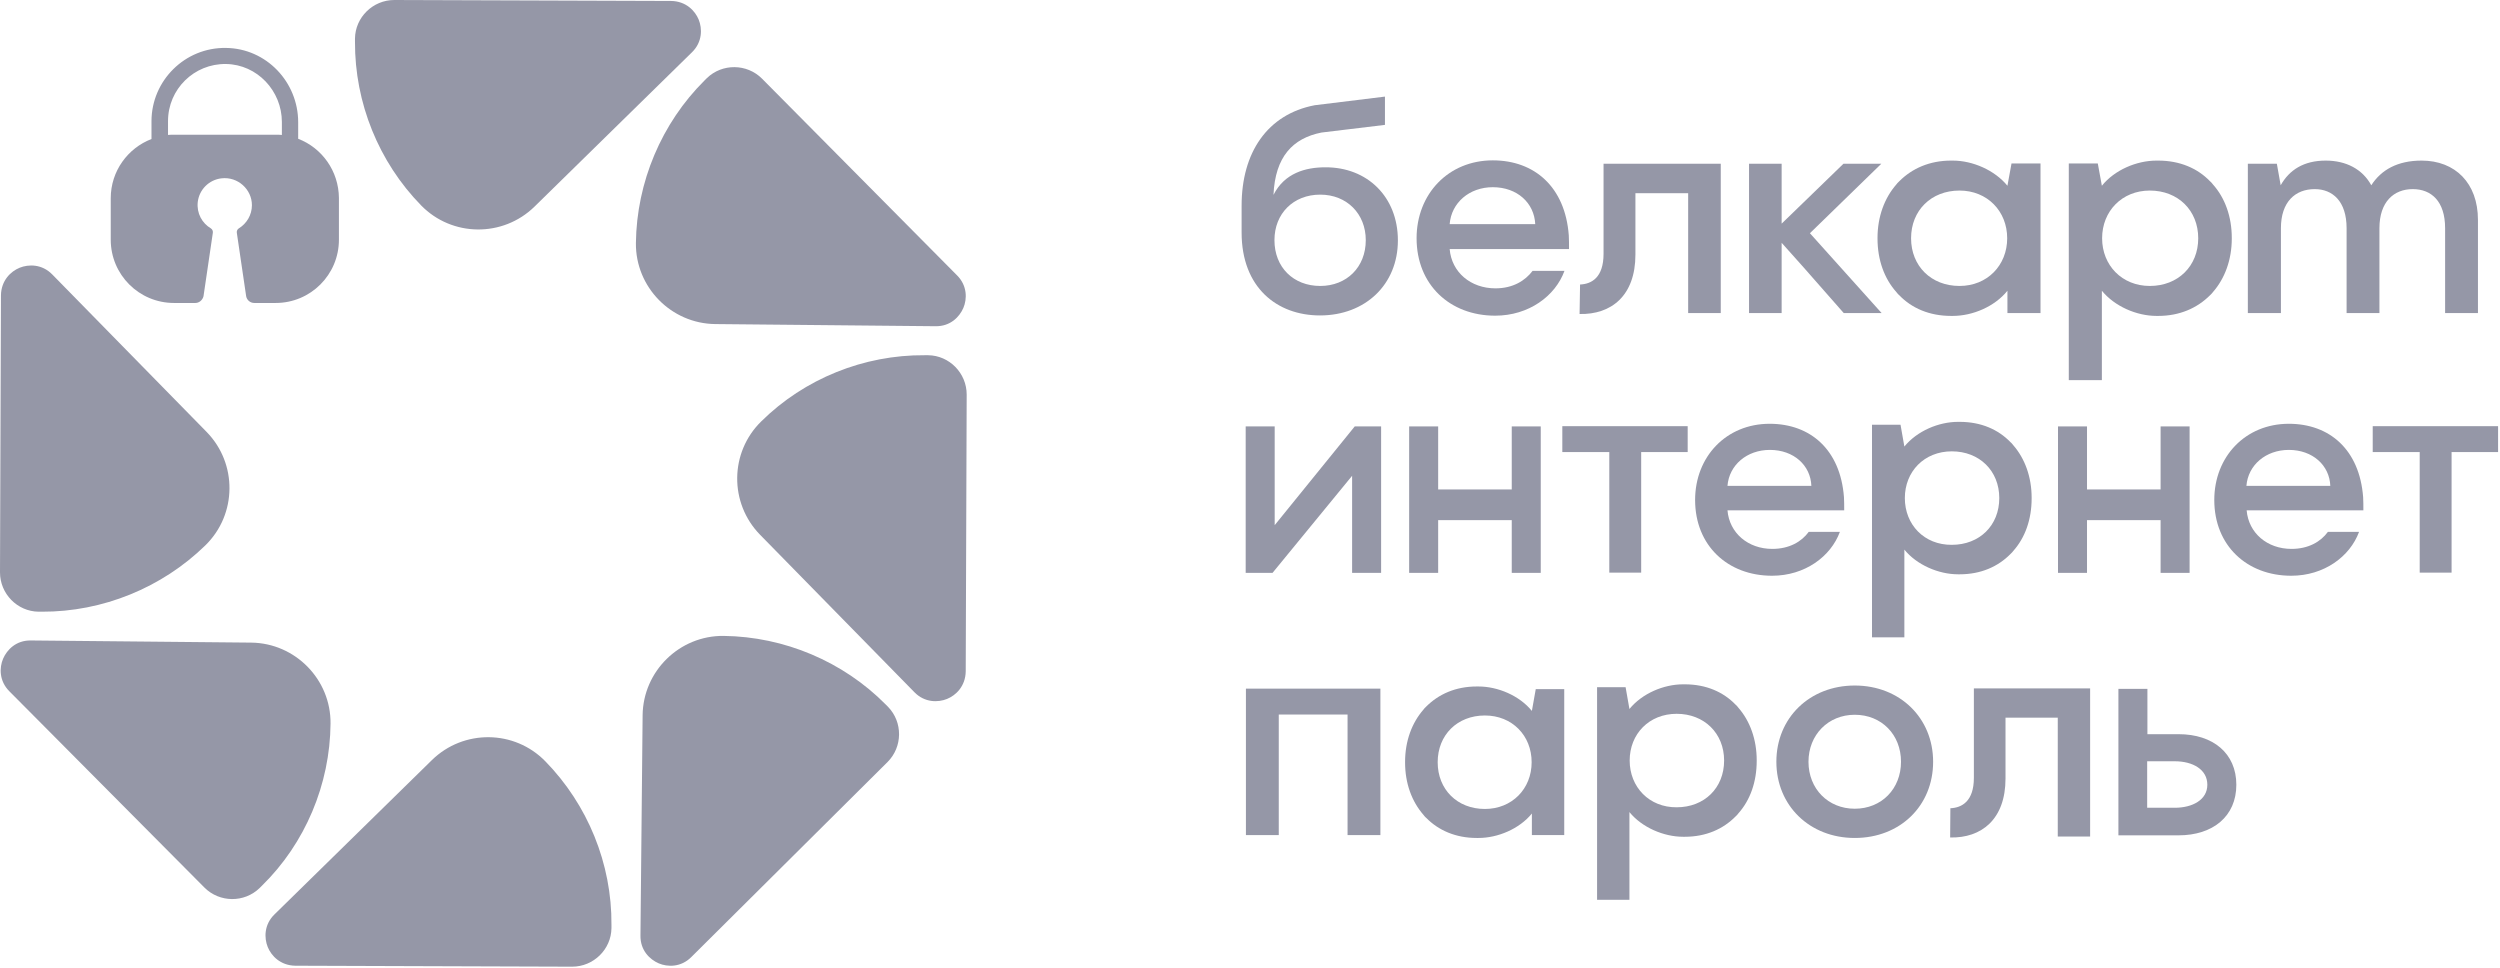 <svg width="1043" height="404" viewBox="0 0 1043 404" fill="none" xmlns="http://www.w3.org/2000/svg">
<path d="M227.5 317.6C214.6 304.4 193.4 304.2 180.2 317.1L114.5 381.5C110.1 385.8 110.2 391.4 111.7 395.1C113.2 398.8 117 402.8 123.2 402.9L238.7 403.3C247.6 403.3 255 396.1 255.1 387.2C255.1 386.7 255.1 386.2 255.1 385.8C255.3 360.4 245.2 335.7 227.5 317.6Z" fill="#9597A7"/>
<path d="M137.9 301.9C138.1 283.5 123.2 268.3 104.8 268.1L12.9 267.2C6.7 267.1 2.9 271.1 1.3 274.8C-0.3 278.5 -0.4 284.1 3.9 288.4L85.3 370.3C91.6 376.6 101.9 376.7 108.3 370.5C108.6 370.2 109 369.8 109.3 369.5C127.3 351.9 137.7 327.2 137.9 301.9Z" fill="#9597A7"/>
<path d="M85.7 227.5C98.9 214.6 99.1 193.4 86.2 180.2L21.8 114.5C17.5 110.1 11.9 110.2 8.2 111.7C4.5 113.2 0.5 117 0.4 123.2L0 238.8C0 247.7 7.2 255.1 16.1 255.2C16.6 255.2 17.1 255.2 17.5 255.2C42.8 255.3 67.6 245.2 85.7 227.5Z" fill="#9597A7"/>
<path d="M175.7 85.7C188.6 98.9 209.8 99.1 223 86.2L288.7 21.8C293.1 17.5 293 11.9 291.5 8.2C290 4.5 286.2 0.5 280 0.4L164.5 0C155.6 0 148.2 7.2 148.1 16.1C148.1 16.6 148.1 17.1 148.1 17.5C148 42.9 158 67.6 175.7 85.7Z" fill="#9597A7"/>
<path d="M265.3 101.4C265.1 119.8 280 135 298.4 135.2L390.3 136.1C396.5 136.2 400.3 132.2 401.9 128.5C403.5 124.8 403.6 119.2 399.3 114.9L317.9 32.8C311.6 26.5 301.3 26.4 294.9 32.6C294.6 32.9 294.2 33.3 293.9 33.6C276 51.4 265.6 76 265.3 101.4Z" fill="#9597A7"/>
<path d="M317.6 175.8C304.4 188.7 304.2 209.9 317.1 223.1L381.5 288.8C385.8 293.2 391.4 293.1 395.1 291.6C398.8 290.1 402.8 286.3 402.9 280.1L403.3 164.6C403.3 155.7 396.1 148.3 387.2 148.2C386.7 148.2 386.2 148.2 385.8 148.2C360.4 148 335.6 158 317.6 175.8Z" fill="#9597A7"/>
<path d="M301.9 265.3C283.5 265.1 268.3 280 268.1 298.4L267.2 390.3C267.1 396.5 271.1 400.3 274.8 401.9C278.5 403.5 284.1 403.6 288.4 399.3L370.3 317.9C376.6 311.6 376.7 301.3 370.5 294.9C370.2 294.6 369.8 294.2 369.5 293.9C351.8 276 327.2 265.6 301.9 265.3Z" fill="#9597A7"/>
<path d="M124.4 57.9V51C124.4 34.2 111.1 20.2 94.3 20C77.2 19.7 63.2 33.6 63.2 50.6V58C53.3 61.8 46.2 71.4 46.2 82.7V100C46.2 114.6 58 126.4 72.6 126.4H81.5C83.1 126.4 84.5 125.2 84.9 123.6L88.8 97.1C88.9 96.4 88.6 95.7 88 95.3C84.3 93.1 82 89 82.5 84.3C83.1 79.1 87.2 75 92.4 74.4C99.2 73.6 105.1 79 105.1 85.6C105.1 89.7 102.9 93.3 99.6 95.3C99 95.7 98.7 96.4 98.8 97.1L102.7 123.6C103 125.2 104.4 126.4 106.1 126.4H115C129.6 126.4 141.4 114.6 141.4 100V82.6C141.3 71.3 134.3 61.7 124.4 57.9ZM117.6 56.3C116.7 56.2 115.8 56.2 115 56.2H72.7C71.8 56.2 70.9 56.2 70.1 56.3V50.5C70.1 37.2 81 26.5 94.3 26.7C107.3 26.9 117.6 37.9 117.6 50.9V56.3Z" fill="#9597A7"/>
<path d="M583.2 100.3C583.2 118.7 569.6 131.6 550.7 131.6C532.8 131.6 518 120 518 97V85.8C518 63.7 528.7 47.7 548.5 43.9L577.8 40.3V52.1L551.3 55.3C539.3 57.7 532 65.4 531.3 81.3C535.9 72.2 544.7 69.8 552.9 69.8C570.4 69.7 583.2 82.1 583.2 100.3ZM569.8 100.2C569.8 89.2 561.9 81.2 550.8 81.2C539.6 81.2 531.7 89.1 531.7 100.2C531.7 111.5 539.6 119.3 550.8 119.3C561.8 119.3 569.8 111.5 569.8 100.2Z" fill="#9597A7"/>
<path d="M654.6 103.9C654.6 101.9 654.6 100.1 654.5 98.2C653 78 640.2 66.9 622.8 66.9C604.3 66.9 591 80.9 591 99.4C591 118.8 604.9 131.7 623.8 131.7C637.8 131.7 648.9 123.5 652.7 113H639.4C636.3 117.1 631.2 120.3 623.9 120.3C613.6 120.3 605.6 113.6 604.8 103.9H654.6ZM604.8 93.5C605.5 84.6 613 78.1 622.8 78.1C633 78.1 640.1 84.7 640.5 93.5H604.8Z" fill="#9597A7"/>
<path d="M659.2 118.7C664 118.5 669 115.8 669 105.9V68.3H717.9V130.6H704.3V80.6H682.3V106.2C682.3 123.5 672.1 131.3 659 131L659.2 118.7Z" fill="#9597A7"/>
<path d="M755.1 97.3L784.9 68.3H769.1L752.6 84.3L743.3 93.3V68.3H743.1H730.5H729.7V130.6H730.5H743.1H743.3V101.3L752.5 111.6L769.2 130.6H785L755.1 97.3Z" fill="#9597A7"/>
<path d="M839.2 68.2L837.5 77.5C832.2 71 823 67 814.7 67C814.6 67 814.5 67 814.4 67C814.3 67 814.1 67 814 67C805 67 797.7 70.3 792.4 75.6C792.1 75.9 791.9 76.1 791.6 76.4C791.5 76.6 791.3 76.7 791.2 76.9C786.2 82.6 783.3 90.4 783.3 99.3V99.4V99.5C783.3 108.4 786.1 116.2 791.2 121.9C791.3 122.1 791.5 122.2 791.6 122.4C791.8 122.7 792.1 122.9 792.4 123.2C797.6 128.6 805 131.8 814 131.8C814.1 131.8 814.3 131.8 814.4 131.8C814.5 131.8 814.6 131.8 814.7 131.8C823 131.8 832.2 127.9 837.5 121.3V130.6H851.3V130.5V68.3V68.2H839.2ZM817.5 119.3C805.7 119.3 797.3 111 797.3 99.4C797.3 87.8 805.7 79.5 817.5 79.5C829.1 79.5 837.4 88.1 837.4 99.4C837.4 110.7 829.1 119.3 817.5 119.3Z" fill="#9597A7"/>
<path d="M863.101 68.2V68.3V158.5V158.6H876.901V121.3C882.201 127.8 891.401 131.8 899.701 131.8C899.801 131.8 899.901 131.8 900.001 131.8C900.101 131.8 900.301 131.8 900.401 131.8C909.401 131.8 916.701 128.5 922.001 123.2C922.301 122.9 922.501 122.7 922.801 122.4C922.901 122.2 923.101 122.1 923.201 121.9C928.201 116.2 931.101 108.4 931.101 99.5V99.4V99.3C931.101 90.4 928.301 82.6 923.201 76.9C923.101 76.7 922.901 76.6 922.801 76.4C922.601 76.1 922.301 75.9 922.001 75.6C916.801 70.2 909.401 67 900.401 67C900.301 67 900.101 67 900.001 67C899.901 67 899.801 67 899.701 67C891.401 67 882.201 70.9 876.901 77.5L875.201 68.2H863.101ZM877.001 99.4C877.001 88.1 885.301 79.5 896.901 79.5C908.701 79.5 917.101 87.8 917.101 99.4C917.101 111 908.701 119.3 896.901 119.3C885.301 119.3 877.001 110.7 877.001 99.4Z" fill="#9597A7"/>
<path d="M1033.8 91.7V130.6H1020.1V95.2C1020.1 83.9 1014.3 78.9 1006.6 78.9C998.7 78.9 992.7 84.2 992.7 95.2V130.6H979V95.2C979 83.9 973.1 78.9 965.7 78.9C957.6 78.9 951.6 84.2 951.6 95.2V130.6H937.8V68.3H949.9L951.5 77.3C955.1 70.9 961.1 67 970.3 67C978.7 67 985.6 70.5 989.3 77.3C993.4 70.9 1000.2 67 1010.3 67C1024.3 67 1033.8 76.4 1033.8 91.7Z" fill="#9597A7"/>
<path d="M565.2 177.9H576.2V239H564.1V198.5L530.9 239H519.7V177.9H531.8V219.1L565.2 177.9Z" fill="#9597A7"/>
<path d="M630.7 177.9H642.8V239H630.7V217H600V239H587.9V177.9H600V204.2H630.7V177.9Z" fill="#9597A7"/>
<path d="M1009.5 238.9V188.6H989.9V177.8H1042.2V188.6H1022.8V238.9H1009.5Z" fill="#9597A7"/>
<path d="M769.4 212.9C769.4 211 769.4 209.1 769.3 207.4C767.8 187.6 755.3 176.8 738.3 176.8C720.2 176.8 707.2 190.5 707.2 208.6C707.2 227.6 720.8 240.2 739.3 240.2C753 240.2 763.8 232.2 767.6 221.9H754.6C751.6 226 746.5 229 739.4 229C729.3 229 721.5 222.4 720.7 212.9H769.4ZM720.7 202.7C721.4 194 728.8 187.7 738.4 187.7C748.4 187.7 755.4 194.2 755.7 202.7H720.7Z" fill="#9597A7"/>
<path d="M986 212.9C986 211 986 209.1 985.9 207.4C984.4 187.6 971.9 176.8 954.9 176.8C936.8 176.8 923.8 190.5 923.8 208.6C923.8 227.6 937.4 240.2 955.9 240.2C969.6 240.2 980.4 232.2 984.2 221.9H971.2C968.2 226 963.1 229 956 229C945.9 229 938.1 222.4 937.3 212.9H986ZM937.2 202.7C937.9 194 945.3 187.7 954.9 187.7C964.9 187.7 971.9 194.2 972.2 202.7H937.2Z" fill="#9597A7"/>
<path d="M901.4 177.9H913.5V239H901.4V217H870.7V239H858.6V177.9H870.7V204.2H901.4V177.9Z" fill="#9597A7"/>
<path d="M671.4 238.9V188.6H651.8V177.8H704.1V188.6H684.7V238.9H671.4Z" fill="#9597A7"/>
<path d="M781 177.2V177.3V265.8V265.9H794.5V229.3C799.7 235.7 808.8 239.6 816.9 239.6C817 239.6 817.1 239.6 817.2 239.6C817.3 239.6 817.5 239.6 817.6 239.6C826.4 239.6 833.6 236.4 838.8 231.1C839 230.9 839.3 230.6 839.5 230.4C839.6 230.2 839.8 230.1 839.9 229.9C844.9 224.3 847.6 216.7 847.6 207.9V207.8V207.7C847.6 199 844.8 191.3 839.9 185.7C839.8 185.5 839.6 185.4 839.5 185.2C839.3 184.9 839 184.7 838.8 184.5C833.7 179.2 826.5 176 817.6 176C817.5 176 817.3 176 817.2 176C817.1 176 817 176 816.9 176C808.8 176 799.8 179.8 794.5 186.3L792.9 177.2H781ZM794.7 207.8C794.7 196.7 802.8 188.3 814.3 188.3C825.8 188.3 834.1 196.4 834.1 207.8C834.1 219.2 825.9 227.3 814.3 227.3C802.8 227.4 794.7 218.9 794.7 207.8Z" fill="#9597A7"/>
<path d="M575.9 287.3V348.4H562.2V298.1H533.5V348.4H519.8V287.3H575.9Z" fill="#9597A7"/>
<path d="M908.9 306.3C923.3 306.3 933 314.3 933 327.4C933 340.6 923.2 348.5 908.9 348.5H883.8V287.4H895.9V306.3H908.9ZM907.3 337C914.7 337 920.9 333.7 920.9 327.4C920.9 321 914.8 317.6 907.3 317.6H895.8V337H907.3Z" fill="#9597A7"/>
<path d="M640.7 287.6L639.1 296.6C633.9 290.2 624.9 286.4 616.8 286.4C616.7 286.4 616.6 286.4 616.5 286.4C616.4 286.4 616.2 286.4 616.1 286.4C607.3 286.4 600.2 289.6 595 294.8C594.8 295 594.5 295.3 594.3 295.5C594.2 295.7 594 295.8 593.9 296C589 301.6 586.2 309.2 586.2 317.9V318V318.1C586.2 326.8 589 334.4 593.9 340C594 340.2 594.2 340.3 594.3 340.5C594.5 340.8 594.8 341 595 341.2C600.1 346.4 607.3 349.6 616.1 349.6C616.2 349.6 616.4 349.6 616.5 349.6C616.6 349.6 616.7 349.6 616.8 349.6C624.9 349.6 633.9 345.8 639.1 339.4V348.4H652.6V348.3V287.6V287.5H640.7V287.6ZM619.5 337.5C608 337.5 599.8 329.4 599.8 318C599.8 306.6 608 298.5 619.5 298.5C630.9 298.5 639 306.9 639 318C639 329.1 630.8 337.5 619.5 337.5Z" fill="#9597A7"/>
<path d="M666.3 286.7V286.8V375.3V375.4H679.8V338.8C685 345.2 694.1 349.1 702.2 349.1C702.3 349.1 702.4 349.1 702.5 349.1C702.6 349.1 702.8 349.1 702.9 349.1C711.7 349.1 718.9 345.9 724.1 340.6C724.3 340.4 724.6 340.1 724.8 339.9C724.9 339.7 725.1 339.6 725.2 339.4C730.2 333.8 732.9 326.2 732.9 317.4V317.3V317.2C732.9 308.5 730.1 300.8 725.2 295.2C725.1 295 724.9 294.9 724.8 294.7C724.6 294.4 724.3 294.2 724.1 294C719 288.7 711.8 285.5 702.9 285.5C702.8 285.5 702.6 285.5 702.5 285.5C702.4 285.5 702.3 285.5 702.2 285.5C694.1 285.5 685.1 289.3 679.8 295.8L678.2 286.7H666.3ZM679.9 317.3C679.9 306.2 688 297.8 699.5 297.8C711 297.8 719.3 305.9 719.3 317.3C719.3 328.7 711.1 336.8 699.5 336.8C688.1 336.9 679.9 328.4 679.9 317.3Z" fill="#9597A7"/>
<path d="M813.7 337.2C818.5 337 823.5 334.3 823.5 324.5V287.2H872V349H858.5V299.4H836.7V324.8C836.7 341.9 826.6 349.7 813.6 349.4L813.7 337.2Z" fill="#9597A7"/>
<path d="M773.8 286C755 286 741.1 299.5 741.1 317.8C741.1 336.1 755 349.6 773.8 349.6C792.7 349.6 806.5 336.2 806.5 317.8C806.5 299.6 792.7 286 773.8 286ZM773.8 337.4C762.7 337.4 754.5 329.1 754.5 317.8C754.5 306.6 762.7 298.2 773.8 298.2C785 298.2 793.1 306.5 793.1 317.8C793.1 329.1 785 337.4 773.8 337.4Z" fill="#9597A7"/>
</svg>
